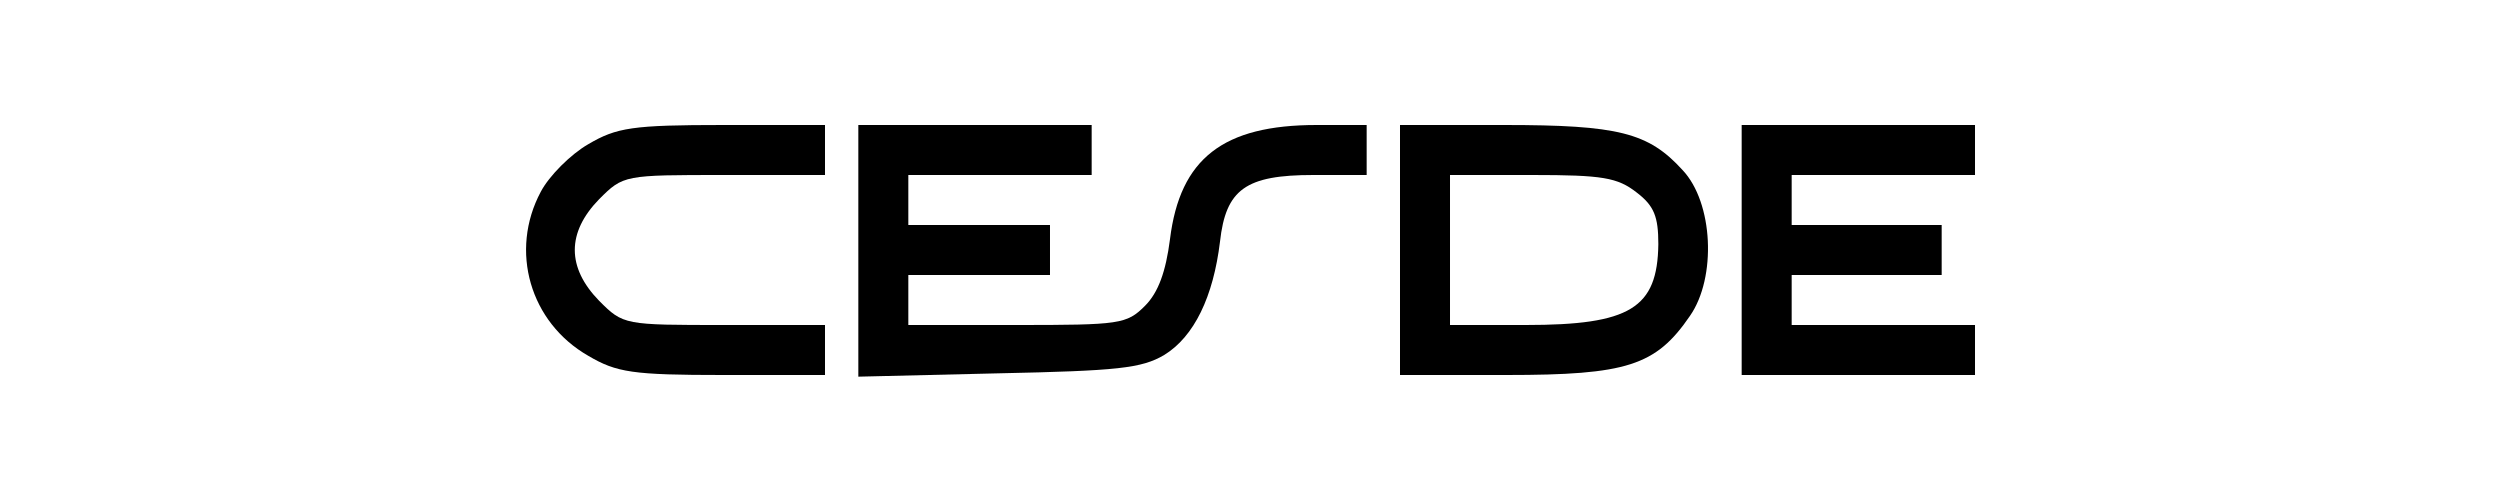 <?xml version="1.0" standalone="no"?>
<!DOCTYPE svg PUBLIC "-//W3C//DTD SVG 20010904//EN"
 "http://www.w3.org/TR/2001/REC-SVG-20010904/DTD/svg10.dtd">
<svg version="1.0" xmlns="http://www.w3.org/2000/svg"
 width="300pt" height="60pt" viewBox="0 0 300 60"
 preserveAspectRatio="xMidYMid meet">

<g transform="translate(0,60) scale(0.1,-0.1)"
fill="#000000" stroke="none">
<path d="M706 427 c-21 -12 -47 -38 -57 -57 -38 -71 -13 -157 57 -197 34 -20
53 -23 162 -23 l122 0 0 30 0 30 -121 0 c-120 0 -121 0 -150 29 -39 40 -39 82
0 122 29 29 30 29 150 29 l121 0 0 30 0 30 -122 0 c-109 0 -128 -3 -162 -23z"/>
<path d="M1030 299 l0 -151 168 4 c143 3 172 6 199 22 36 22 59 70 67 136 7
63 31 80 112 80 l64 0 0 30 0 30 -60 0 c-112 0 -164 -40 -176 -137 -5 -39 -14
-64 -30 -80 -22 -22 -30 -23 -154 -23 l-130 0 0 30 0 30 85 0 85 0 0 30 0 30
-85 0 -85 0 0 30 0 30 110 0 110 0 0 30 0 30 -140 0 -140 0 0 -151z"/>
<path d="M1680 300 l0 -150 128 0 c144 0 179 11 220 71 32 46 28 136 -9 175
-41 45 -77 54 -214 54 l-125 0 0 -150z m284 69 c21 -16 26 -29 26 -62 -1 -77
-34 -97 -159 -97 l-91 0 0 90 0 90 99 0 c84 0 102 -3 125 -21z"/>
<path d="M2090 300 l0 -150 140 0 140 0 0 30 0 30 -110 0 -110 0 0 30 0 30 90
0 90 0 0 30 0 30 -90 0 -90 0 0 30 0 30 110 0 110 0 0 30 0 30 -140 0 -140 0
0 -150z"/>
</g>
</svg>
